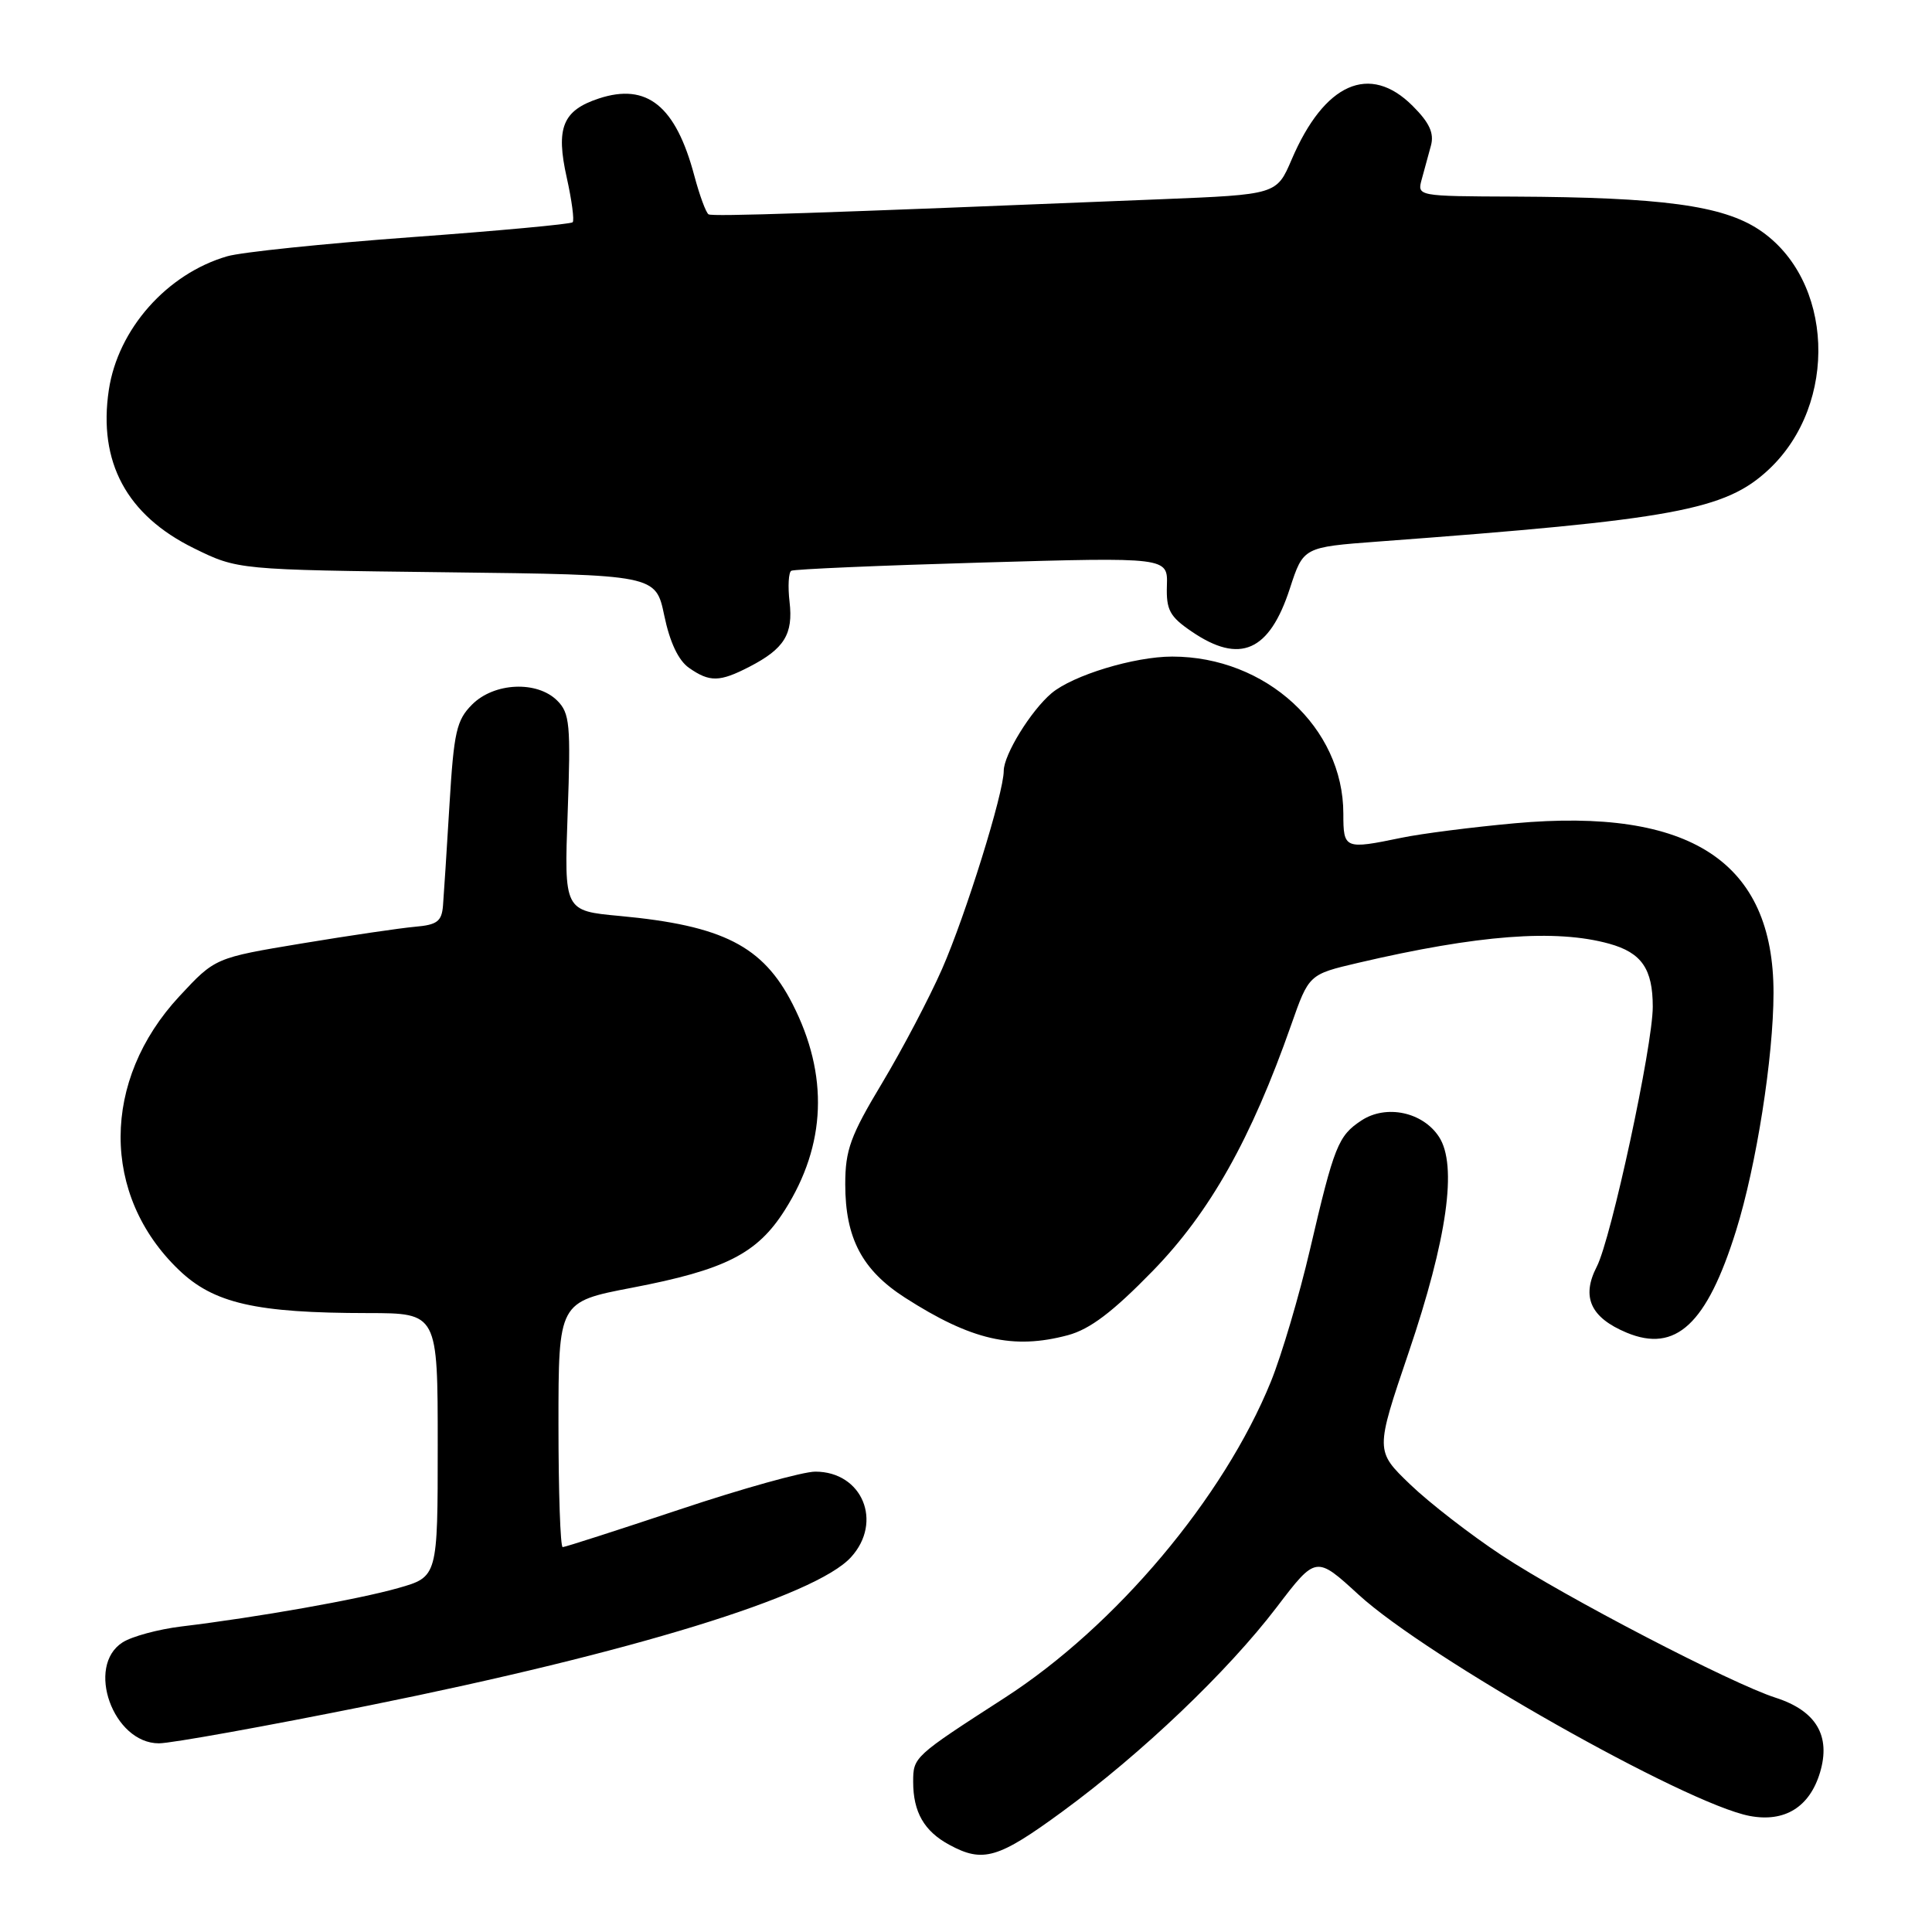 <?xml version="1.0" encoding="UTF-8" standalone="no"?>
<!DOCTYPE svg PUBLIC "-//W3C//DTD SVG 1.1//EN" "http://www.w3.org/Graphics/SVG/1.1/DTD/svg11.dtd" >
<svg xmlns="http://www.w3.org/2000/svg" xmlns:xlink="http://www.w3.org/1999/xlink" version="1.1" viewBox="0 0 256 256">
 <g >
 <path fill="currentColor"
d=" M 140.76 240.05 C 151.29 232.34 162.66 221.50 169.18 212.95 C 174.38 206.13 174.38 206.13 180.04 211.32 C 189.13 219.64 223.36 239.00 231.83 240.62 C 236.47 241.50 239.78 239.46 241.16 234.87 C 242.62 230.00 240.65 226.69 235.29 224.96 C 229.42 223.08 207.34 211.60 199.00 206.10 C 194.88 203.38 189.41 199.15 186.86 196.70 C 182.23 192.25 182.23 192.25 186.64 179.25 C 191.77 164.13 193.14 154.39 190.67 150.63 C 188.52 147.34 183.68 146.32 180.41 148.46 C 177.31 150.50 176.79 151.81 173.58 165.57 C 172.16 171.66 169.83 179.54 168.40 183.07 C 162.14 198.48 147.84 215.48 133.11 224.98 C 121.07 232.75 121.00 232.81 121.00 236.11 C 121.00 240.10 122.45 242.64 125.78 244.44 C 130.25 246.87 132.26 246.28 140.76 240.05 Z  M 48.96 225.97 C 83.75 218.96 108.05 211.49 112.75 206.35 C 117.03 201.67 114.26 195.00 108.03 195.00 C 106.40 195.00 98.33 197.25 90.10 200.00 C 81.86 202.75 74.87 205.00 74.56 205.00 C 74.25 205.00 74.00 197.69 74.00 188.75 C 74.00 172.50 74.00 172.50 83.75 170.63 C 96.11 168.26 100.34 166.12 103.99 160.35 C 109.48 151.70 109.83 142.46 105.02 133.04 C 101.10 125.35 95.79 122.64 82.12 121.37 C 74.75 120.69 74.75 120.69 75.22 107.69 C 75.64 96.01 75.50 94.50 73.84 92.84 C 71.17 90.17 65.48 90.43 62.56 93.35 C 60.49 95.42 60.14 96.97 59.56 106.60 C 59.20 112.59 58.81 118.62 58.70 120.00 C 58.53 122.09 57.92 122.55 55.00 122.80 C 53.08 122.97 46.33 123.96 40.00 125.01 C 28.50 126.92 28.50 126.92 23.78 132.00 C 13.41 143.15 13.38 158.38 23.70 168.27 C 28.32 172.71 33.91 173.98 48.75 173.99 C 58.00 174.00 58.00 174.00 58.00 191.47 C 58.00 208.94 58.00 208.94 52.75 210.43 C 47.44 211.94 34.10 214.30 24.00 215.52 C 20.98 215.89 17.49 216.83 16.25 217.62 C 11.31 220.76 14.99 231.00 21.06 231.00 C 22.66 231.00 35.22 228.74 48.96 225.97 Z  M 141.50 176.92 C 144.43 176.13 147.43 173.86 152.74 168.41 C 160.31 160.64 165.78 150.93 171.09 135.80 C 173.44 129.11 173.44 129.11 179.97 127.58 C 195.85 123.87 206.15 123.08 213.24 125.05 C 217.52 126.24 219.00 128.38 219.00 133.40 C 219.00 138.58 213.49 164.15 211.58 167.84 C 209.51 171.85 210.75 174.58 215.53 176.58 C 222.05 179.30 226.17 175.46 230.04 163.06 C 232.73 154.44 234.99 140.08 235.00 131.57 C 235.01 114.19 223.99 106.98 200.69 109.09 C 195.09 109.60 188.34 110.46 185.70 111.01 C 178.16 112.57 178.00 112.50 178.00 107.82 C 178.00 96.41 167.75 87.00 155.32 87.00 C 150.30 87.00 142.15 89.48 139.33 91.86 C 136.59 94.18 133.01 99.99 133.00 102.14 C 133.00 105.08 127.96 121.26 124.83 128.39 C 123.15 132.21 119.58 139.01 116.89 143.50 C 112.68 150.50 112.00 152.39 112.00 156.92 C 112.00 164.06 114.24 168.30 119.92 171.95 C 128.71 177.59 134.24 178.86 141.50 176.92 Z  M 99.30 88.35 C 103.93 85.96 105.12 84.03 104.62 79.75 C 104.38 77.69 104.49 75.83 104.85 75.63 C 105.21 75.42 116.58 74.93 130.12 74.54 C 154.74 73.83 154.74 73.83 154.62 77.60 C 154.52 80.82 154.99 81.70 157.90 83.68 C 164.30 88.05 168.20 86.34 170.92 77.96 C 172.70 72.50 172.70 72.50 182.60 71.76 C 221.91 68.84 228.61 67.60 234.38 62.20 C 243.66 53.49 242.98 36.99 233.08 30.43 C 228.23 27.22 220.16 26.14 200.63 26.05 C 187.78 26.00 187.77 26.00 188.39 23.75 C 188.73 22.51 189.28 20.50 189.61 19.28 C 190.05 17.64 189.40 16.24 187.18 14.03 C 181.49 8.34 175.48 11.01 171.15 21.14 C 169.16 25.78 169.16 25.78 153.83 26.40 C 108.15 28.26 94.44 28.72 93.89 28.40 C 93.55 28.21 92.70 25.90 92.00 23.28 C 89.54 14.03 85.73 10.95 79.35 13.05 C 74.55 14.63 73.62 16.94 75.10 23.55 C 75.77 26.56 76.12 29.21 75.88 29.45 C 75.64 29.70 66.00 30.59 54.47 31.43 C 42.94 32.28 31.97 33.41 30.10 33.96 C 22.12 36.28 15.63 43.61 14.42 51.67 C 12.99 61.22 16.78 68.27 25.70 72.65 C 31.50 75.50 31.50 75.50 59.20 75.83 C 86.89 76.16 86.89 76.16 88.02 81.57 C 88.75 85.09 89.89 87.51 91.29 88.49 C 94.03 90.41 95.35 90.39 99.30 88.35 Z "/>
</g>
</svg>